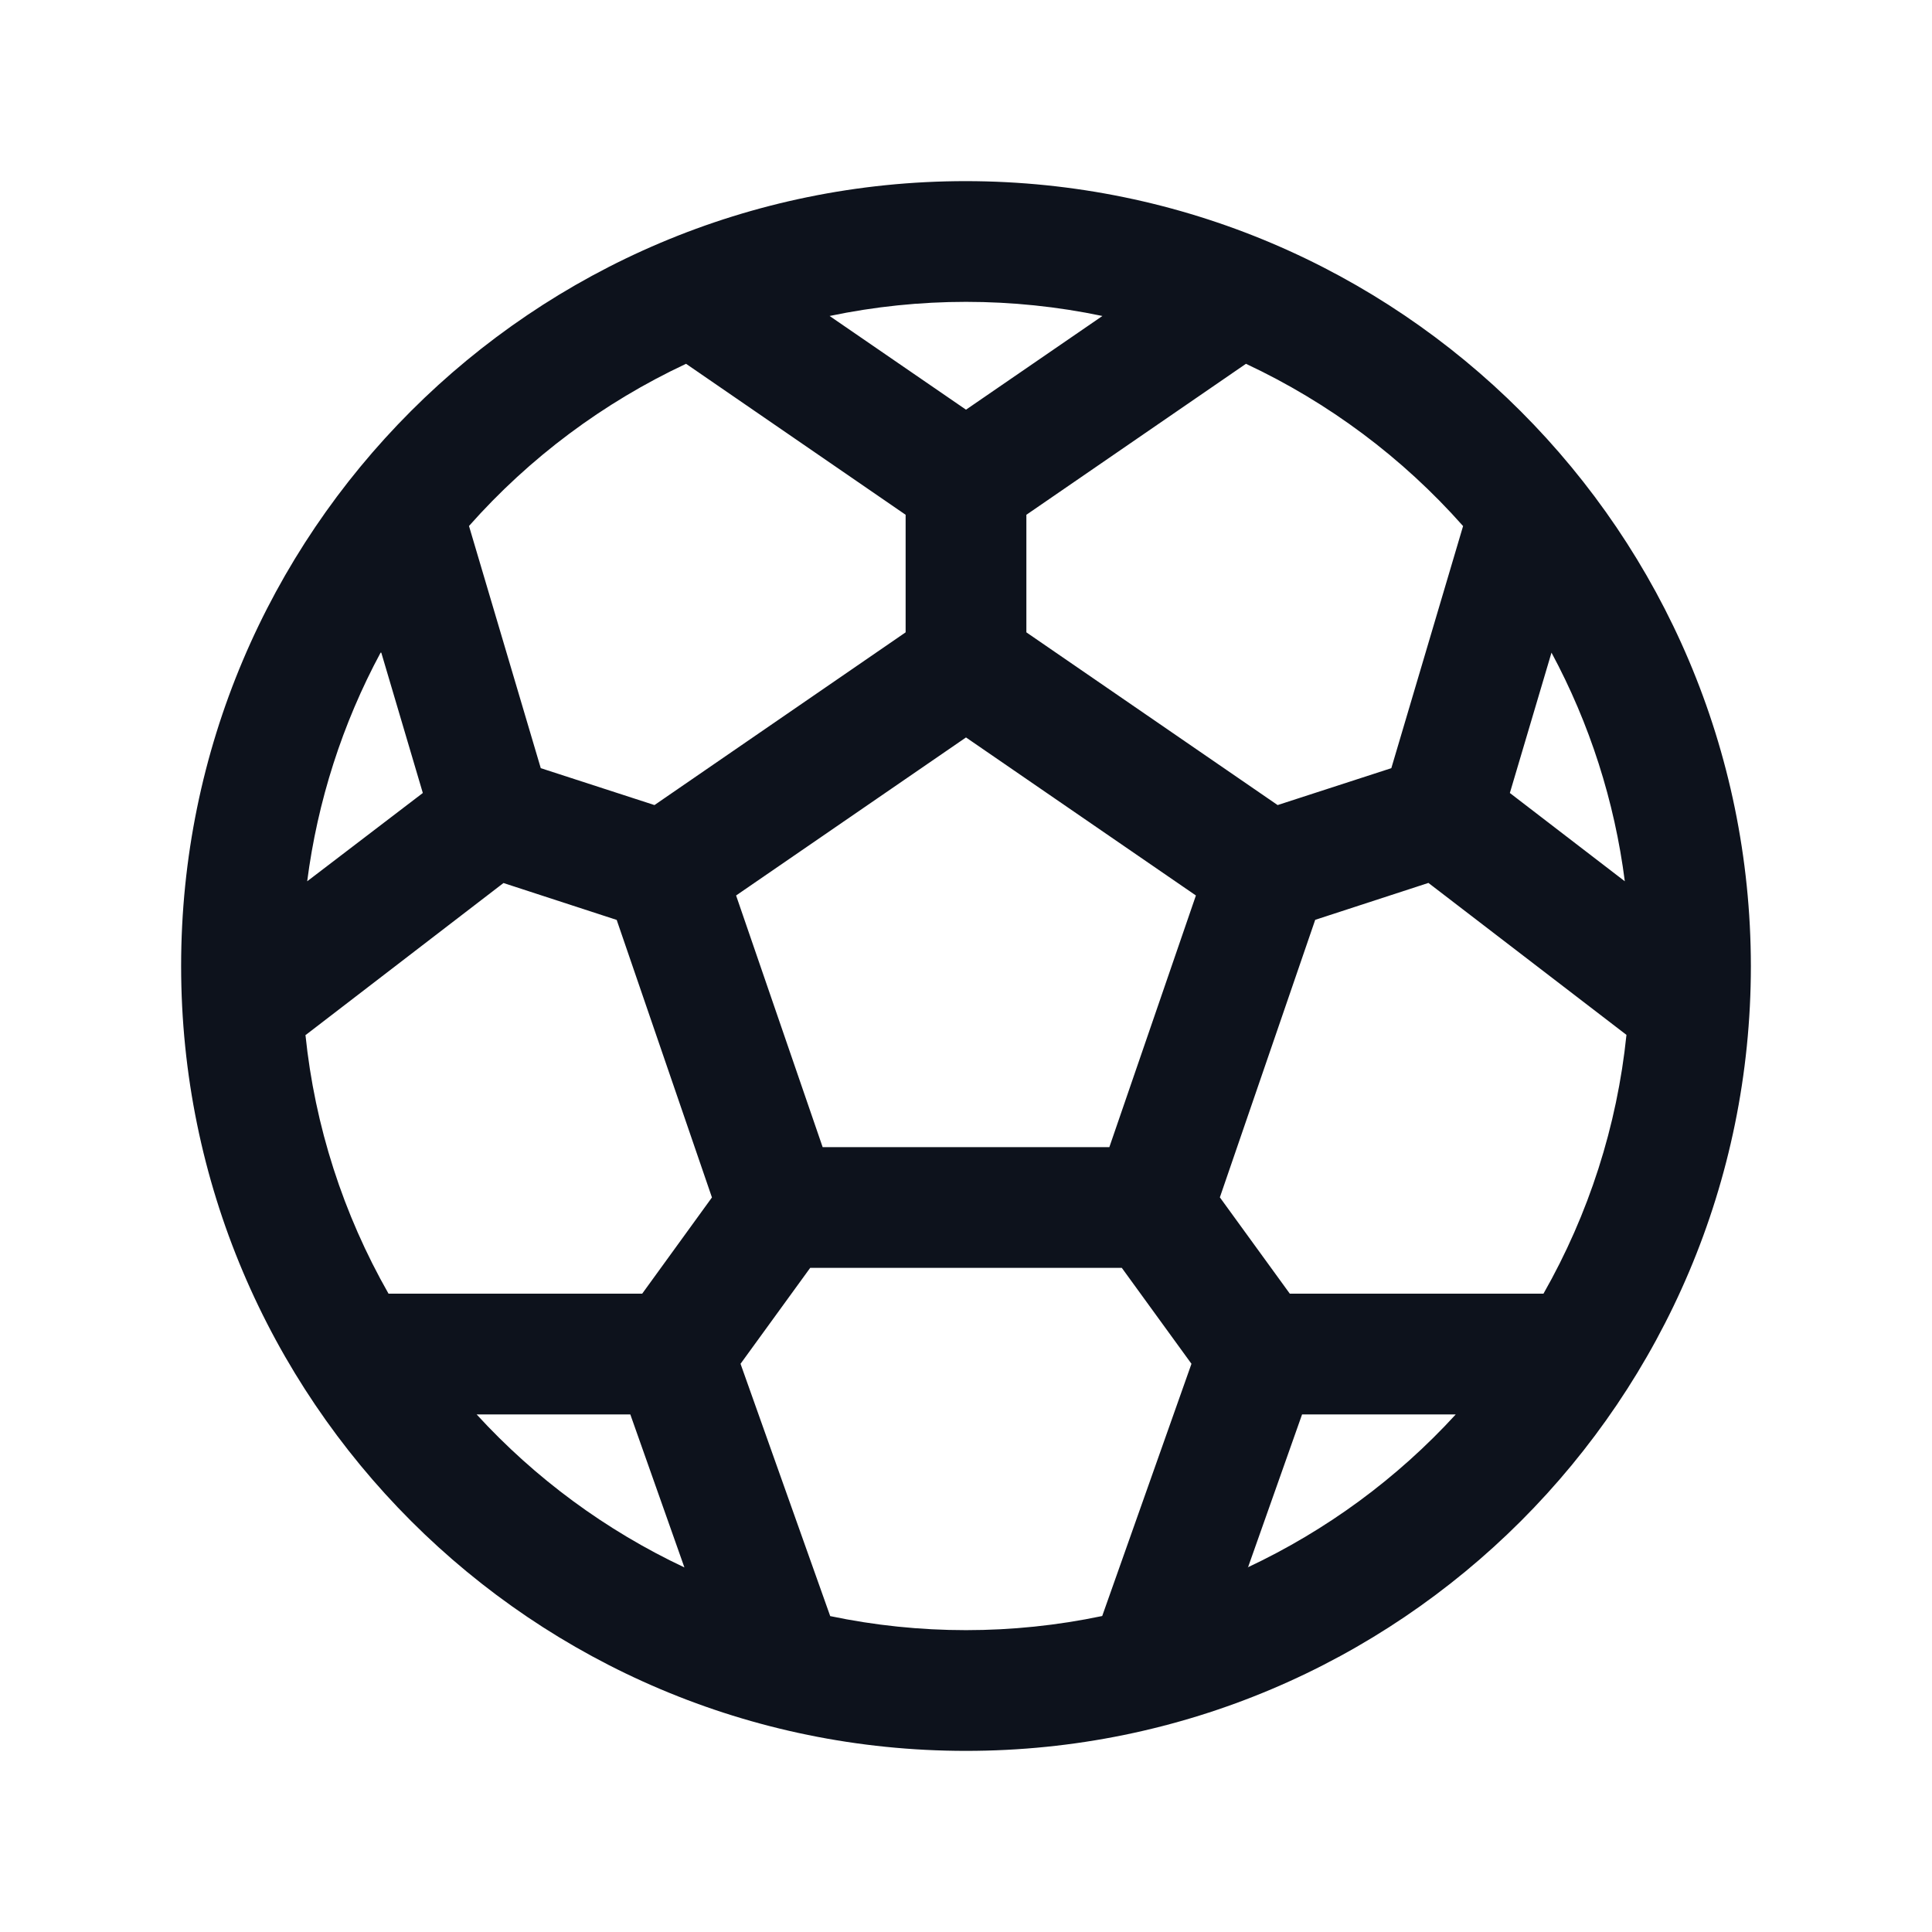 <svg width="20" height="20" viewBox="0 0 20 20" fill="none" xmlns="http://www.w3.org/2000/svg">
<g clip-path="url(#clip0_3_696)">
<path fill-rule="evenodd" clip-rule="evenodd" d="M10 1.875C5.513 1.875 1.875 5.513 1.875 10C1.875 14.487 5.513 18.125 10 18.125C14.487 18.125 18.125 14.487 18.125 10C18.12 5.515 14.485 1.88 10 1.875ZM15.978 13.392H13.352L12.628 12.395L13.615 9.522L14.787 9.14L16.837 10.713C16.74 11.656 16.447 12.568 15.978 13.392ZM3.166 10.713L5.212 9.141L6.384 9.523L7.37 12.396L6.648 13.392H4.022C3.552 12.568 3.259 11.656 3.162 10.713H3.166ZM3.947 6.756L4.377 8.209L3.18 9.123C3.287 8.294 3.544 7.492 3.94 6.756H3.947ZM8.516 11.875L7.62 9.27L10 7.634L12.38 9.27L11.484 11.875H8.516ZM15.63 8.209L16.061 6.756C16.457 7.492 16.714 8.294 16.82 9.123L15.63 8.209ZM15.146 5.445L14.403 7.952L13.226 8.334L10.625 6.546V5.329L12.898 3.766C13.754 4.167 14.519 4.738 15.145 5.445H15.146ZM11.412 3.271L10 4.241L8.588 3.271C9.519 3.076 10.481 3.076 11.412 3.271ZM7.102 3.766L9.375 5.329V6.546L6.775 8.334L5.598 7.952L4.855 5.445C5.481 4.738 6.246 4.167 7.102 3.766ZM4.934 14.642H6.525L7.085 16.226C6.272 15.843 5.541 15.305 4.934 14.642ZM8.594 16.729L7.666 14.118L8.387 13.125H11.613L12.334 14.118L11.41 16.729C10.48 16.924 9.52 16.924 8.59 16.729H8.594ZM12.919 16.226L13.479 14.642H15.07C14.462 15.306 13.73 15.843 12.915 16.226H12.919Z" fill="#0D121C"/>
</g>
<defs>
<clipPath id="clip0_3_696">
<rect width="20" height="20" fill="white"/>
</clipPath>
</defs>
</svg>
